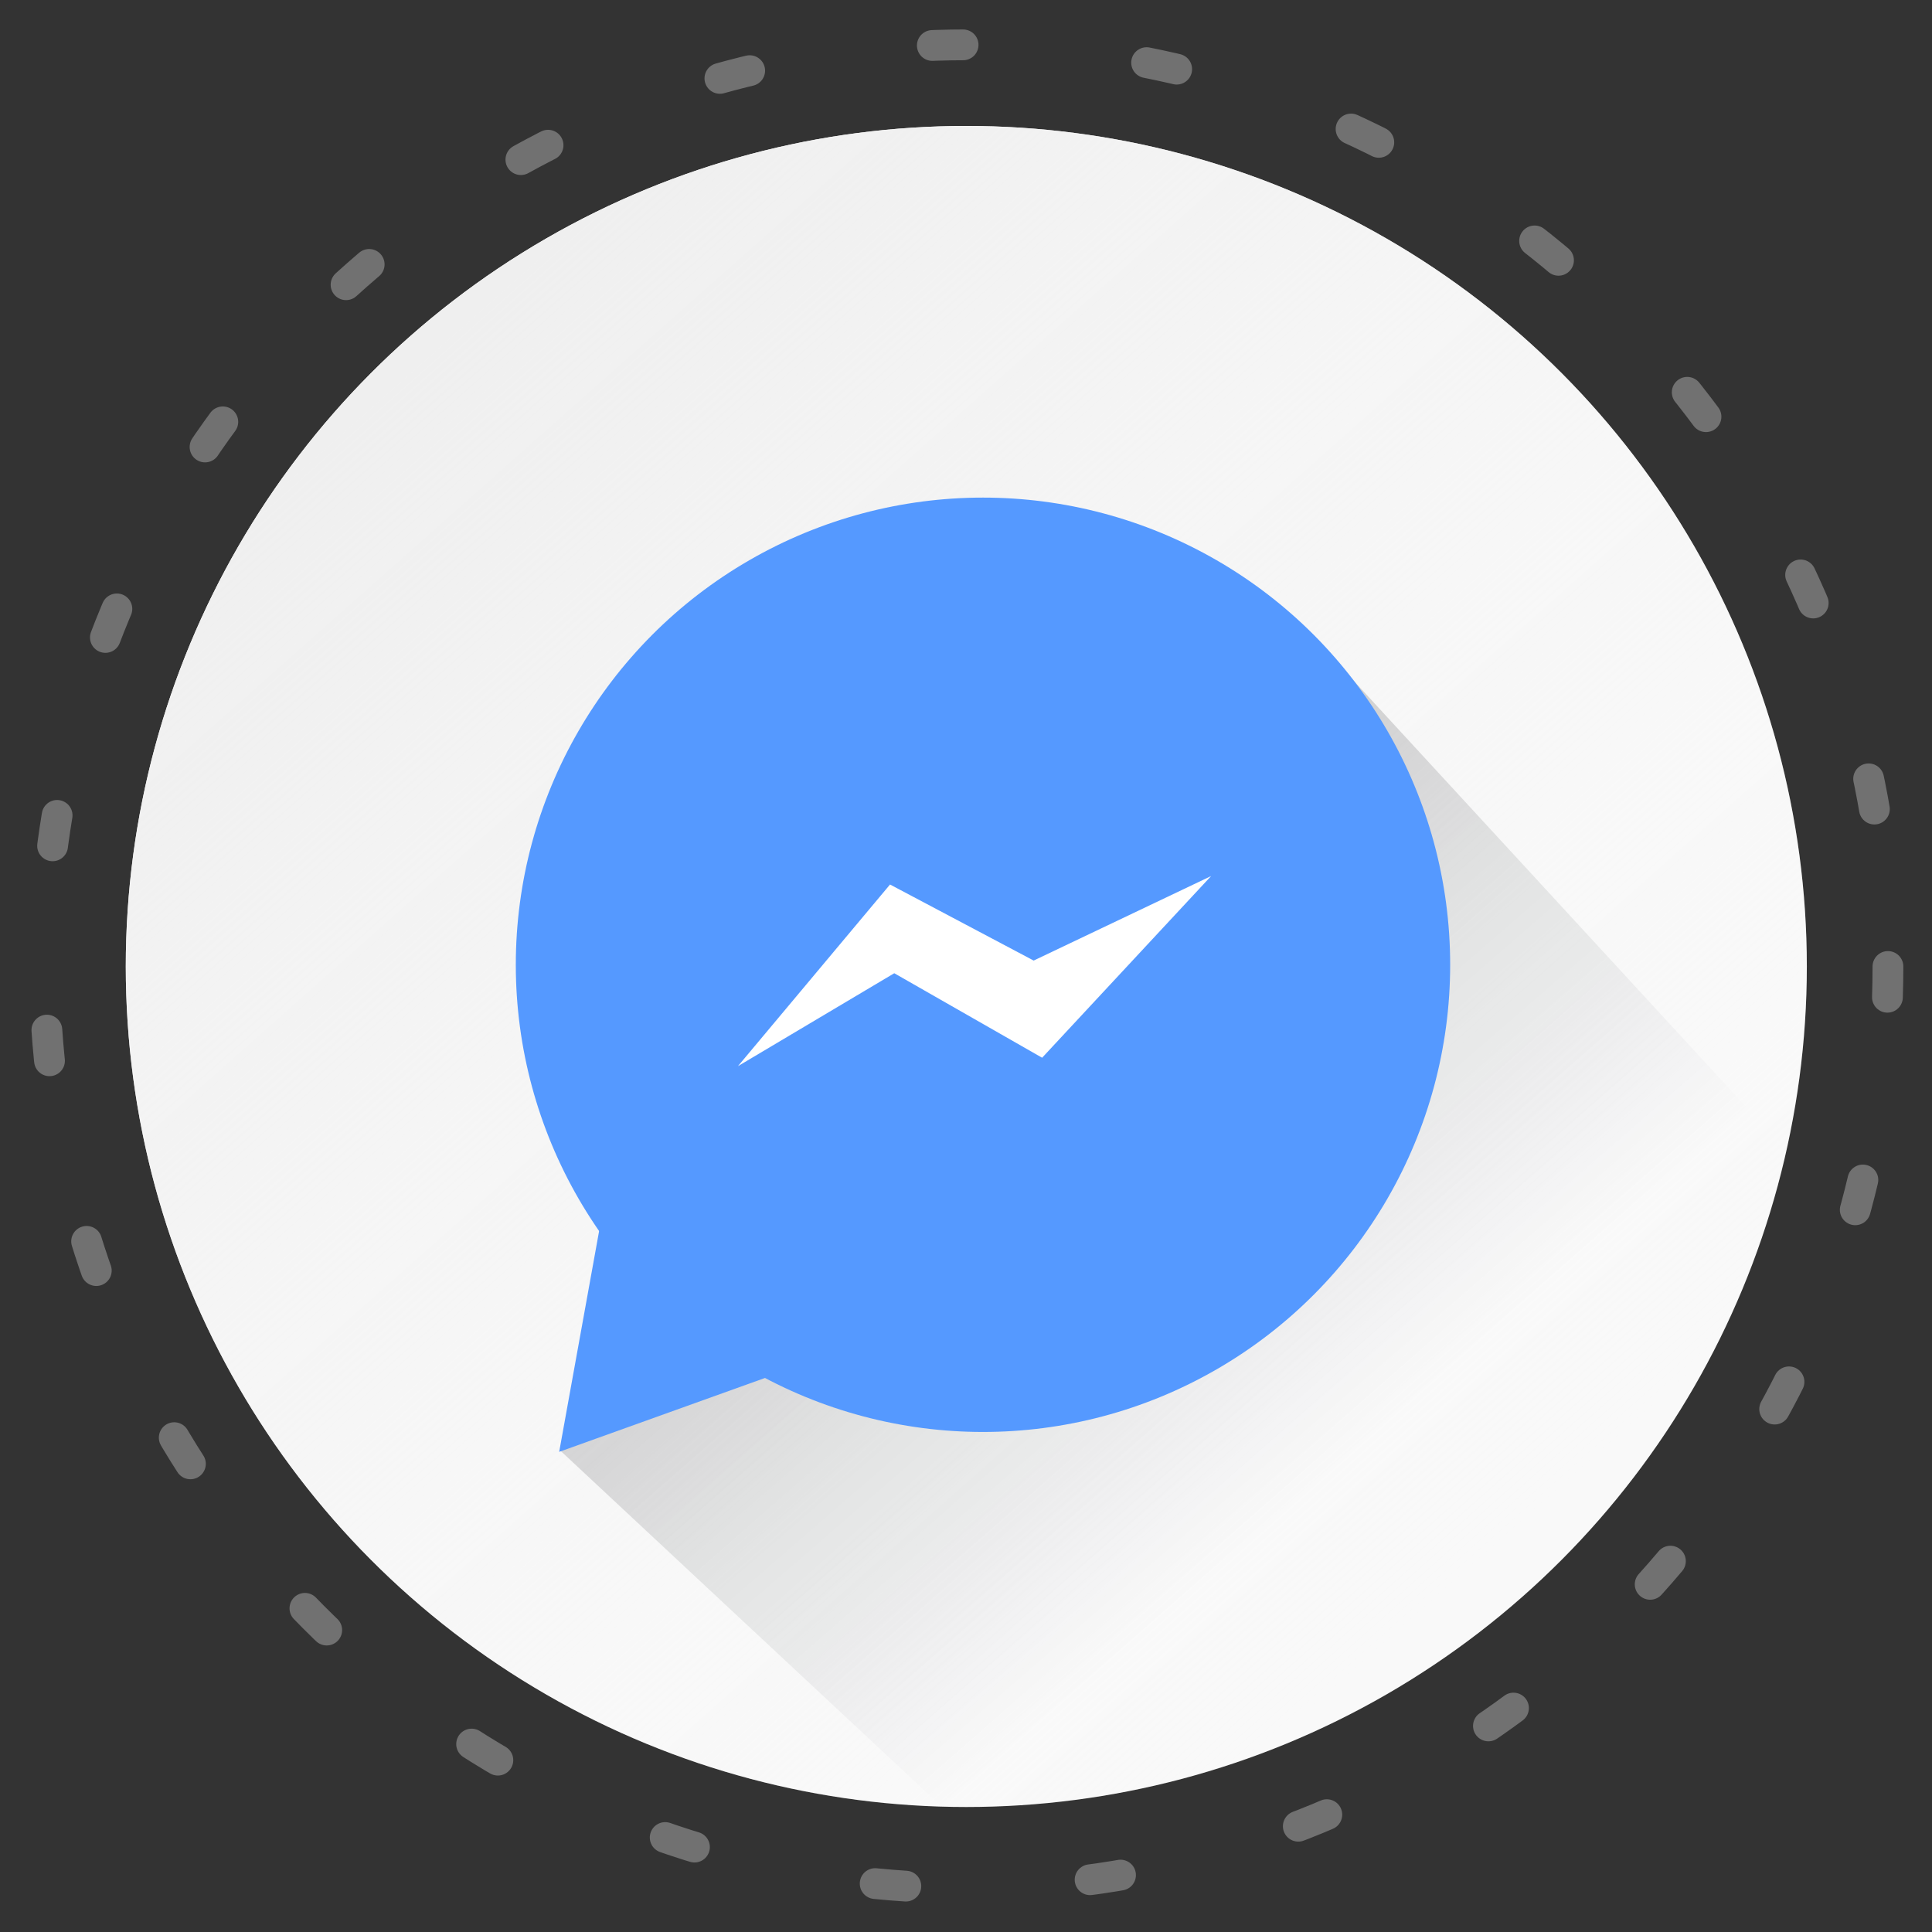 <?xml version="1.0" encoding="UTF-8" standalone="no"?>
<!-- Created with Inkscape (http://www.inkscape.org/) -->

<svg
   xmlns:dc="http://purl.org/dc/elements/1.1/"
   xmlns:cc="http://creativecommons.org/ns#"
   xmlns:rdf="http://www.w3.org/1999/02/22-rdf-syntax-ns#"
   xmlns:svg="http://www.w3.org/2000/svg"
   xmlns="http://www.w3.org/2000/svg"
   xmlns:xlink="http://www.w3.org/1999/xlink"
   xmlns:sodipodi="http://sodipodi.sourceforge.net/DTD/sodipodi-0.dtd"
   xmlns:inkscape="http://www.inkscape.org/namespaces/inkscape"
   width="401.33"
   height="401.33"
   viewBox="0 0 106.185 106.185"
   version="1.1"
   id="svg8"
   inkscape:version="0.92.3 (2405546, 2018-03-11)"
   sodipodi:docname="dibujo-5.svg">
  <rect x="0" y="0" width="106.185" height="106.185" fill="#333333" stroke="none"/>
  <defs
     id="defs2">
    <linearGradient
       inkscape:collect="always"
       id="linearGradient966">
      <stop
         style="stop-color:#000000;stop-opacity:0.161"
         offset="0"
         id="stop962" />
      <stop
         style="stop-color:#000e22;stop-opacity:0;"
         offset="1"
         id="stop964" />
    </linearGradient>
    <linearGradient
       inkscape:collect="always"
       id="linearGradient937">
      <stop
         style="stop-color:#efefef;stop-opacity:1"
         offset="0"
         id="stop933" />
      <stop
         style="stop-color:#f9f9f9;stop-opacity:0;"
         offset="1"
         id="stop935" />
    </linearGradient>
    <linearGradient
       inkscape:collect="always"
       xlink:href="#linearGradient937"
       id="linearGradient939"
       x1="51.234"
       y1="95.835"
       x2="111.472"
       y2="163.721"
       gradientUnits="userSpaceOnUse" />
    <linearGradient
       inkscape:collect="always"
       xlink:href="#linearGradient966"
       id="linearGradient968"
       x1="320"
       y1="508.234"
       x2="386.491"
       y2="584.945"
       gradientUnits="userSpaceOnUse"
       gradientTransform="matrix(0.335,0,0,0.335,-25.085,-38.248)" />
  </defs>
  <sodipodi:namedview
     id="base"
     pagecolor="#ffffff"
     bordercolor="#666666"
     borderopacity="1.0"
     inkscape:pageopacity="0.0"
     inkscape:pageshadow="2"
     inkscape:zoom="0.49497475"
     inkscape:cx="-194.60321"
     inkscape:cy="232.28046"
     inkscape:document-units="px"
     inkscape:current-layer="layer1"
     showgrid="false"
     showguides="false"
     inkscape:guide-bbox="true"
     inkscape:window-width="931"
     inkscape:window-height="434"
     inkscape:window-x="349"
     inkscape:window-y="0"
     inkscape:window-maximized="0"
     inkscape:snap-global="false"
     units="px"
     fit-margin-top="0"
     fit-margin-left="0"
     fit-margin-right="0"
     fit-margin-bottom="0">
    <sodipodi:guide
       position="68.155,67.576"
       orientation="0.707,0.707"
       id="guide912"
       inkscape:locked="false" />
    <sodipodi:guide
       position="34.115,31.318"
       orientation="0.707,0.707"
       id="guide914"
       inkscape:locked="false" />
    <sodipodi:guide
       position="-26.523,-29.405"
       orientation="0.707,0.707"
       id="guide955"
       inkscape:locked="false" />
  </sodipodi:namedview>
  <g
     inkscape:label="Capa 1"
     inkscape:groupmode="layer"
     id="layer1"
     transform="translate(-28.928,-77.22)">
    <g
       id="g837"
       transform="matrix(0.97,0,0,0.97,2.477,3.936)">
      <circle
         r="47.625"
         cy="130.312"
         cx="82.021"
         id="path815"
         style="opacity:1;fill:#f9f9f9;fill-opacity:1;stroke:none;stroke-width:0.952;stroke-linecap:round;stroke-linejoin:round;stroke-miterlimit:4;stroke-dasharray:none;stroke-dashoffset:0;stroke-opacity:1;paint-order:stroke fill markers" />
      <circle
         r="52.221"
         cy="130.312"
         cx="82.021"
         id="circle886"
         style="opacity:1;fill:none;fill-opacity:1;stroke:#717171;stroke-width:1.744;stroke-linecap:round;stroke-linejoin:round;stroke-miterlimit:4;stroke-dasharray:1.744, 10.464;stroke-dashoffset:0;stroke-opacity:1;paint-order:stroke fill markers" />
      <circle
         style="opacity:1;fill:url(#linearGradient939);fill-opacity:1;stroke:none;stroke-width:0.952;stroke-linecap:round;stroke-linejoin:round;stroke-miterlimit:4;stroke-dasharray:none;stroke-dashoffset:0;stroke-opacity:1;paint-order:stroke fill markers"
         id="circle931"
         cx="82.021"
         cy="130.312"
         r="47.625" />
      <path
         sodipodi:nodetypes="ccccc"
         inkscape:connector-curvature="0"
         id="path957"
         d="m 101.963,111.942 -42.941,45.807 21.596,20.155 c 22.573,-3.073 40.354,-15.726 47.768,-37.267 z"
         style="fill:url(#linearGradient968);fill-opacity:1;stroke:none;stroke-width:0.335px;stroke-linecap:butt;stroke-linejoin:miter;stroke-opacity:1" />
      <circle
         r="26.471"
         cy="130.216"
         cx="82.966"
         id="circle941"
         style="opacity:1;fill:#5599ff;fill-opacity:1;stroke:none;stroke-width:0.529;stroke-linecap:round;stroke-linejoin:round;stroke-miterlimit:4;stroke-dasharray:none;stroke-dashoffset:0;stroke-opacity:1;paint-order:stroke fill markers" />
      <path
         transform="matrix(-1.169,-0.488,-0.488,1.169,54.76,-55.837)"
         inkscape:transform-center-y="-0.74535416"
         inkscape:transform-center-x="-1.4139114"
         d="m -68.027,154.366 -8.452,-7.72 10.912,-3.46 z"
         inkscape:randomized="0"
         inkscape:rounded="0"
         inkscape:flatsided="true"
         sodipodi:arg2="2.3109481"
         sodipodi:arg1="1.2637506"
         sodipodi:r2="3.3045218"
         sodipodi:r1="6.6090436"
         sodipodi:cy="148.06628"
         sodipodi:cx="-70.024628"
         sodipodi:sides="3"
         id="path943"
         style="opacity:1;fill:#5599ff;fill-opacity:1;stroke:none;stroke-width:0.6;stroke-linecap:square;stroke-linejoin:bevel;stroke-miterlimit:4;stroke-dasharray:0.6, 3.601;stroke-dashoffset:0;stroke-opacity:1;paint-order:stroke fill markers"
         sodipodi:type="star" />
      <path
         sodipodi:nodetypes="ccccccc"
         inkscape:connector-curvature="0"
         id="path945"
         d="m 69.081,135.961 8.618,-10.293 8.139,4.309 10.054,-4.788 -9.575,10.294 -8.378,-4.788 z"
         style="fill:#ffffff;fill-opacity:1;stroke:none;stroke-width:0.335px;stroke-linecap:butt;stroke-linejoin:miter;stroke-opacity:1" />
    </g>
  </g>
</svg>
